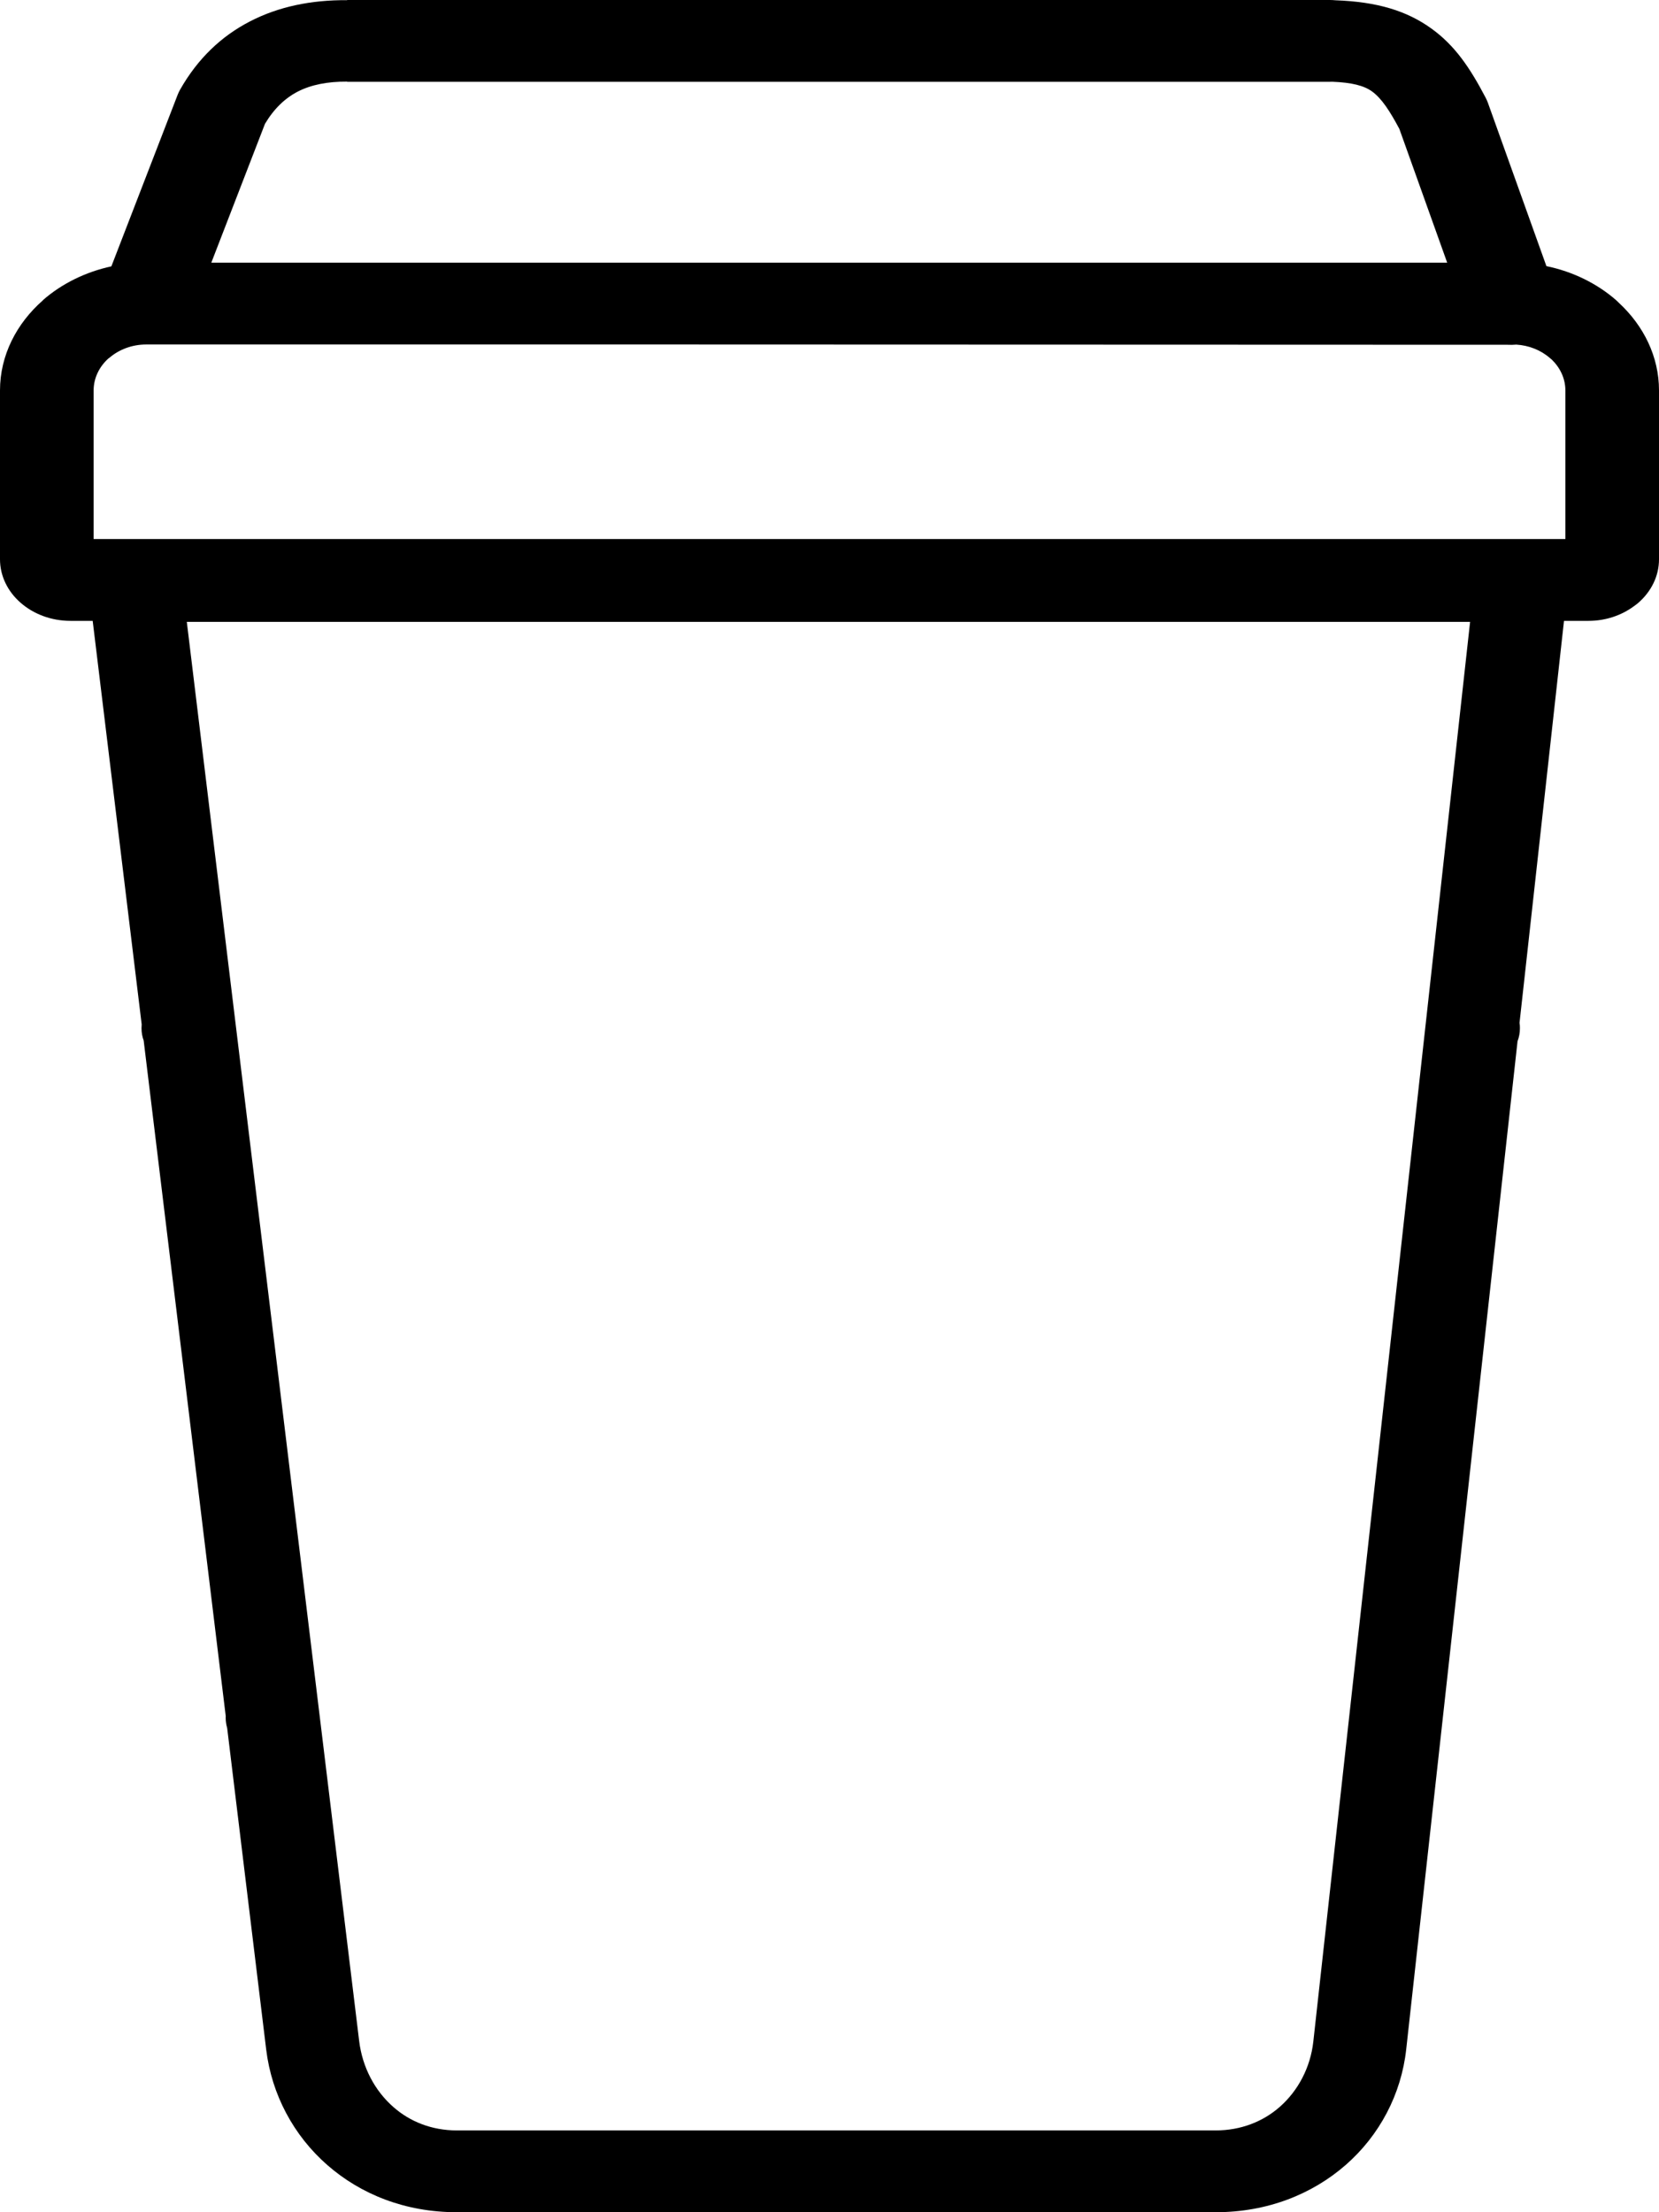 <svg width="30" height="40" viewBox="0 0 30 40" fill="none" xmlns="http://www.w3.org/2000/svg">
<g clip-path="url(#clip0_68_3)">
<path d="M8.26 38.521H21.983C22.442 38.521 22.839 38.36 23.138 38.099C23.477 37.802 23.697 37.38 23.749 36.915L6.495 36.906C6.553 37.377 6.775 37.803 7.117 38.101C7.412 38.36 7.805 38.521 8.26 38.521ZM23.749 36.915L26.584 11.244H3.378L4.536 20.782L6.495 36.906L23.749 36.915ZM4.108 31.246C4.091 31.187 4.081 31.124 4.081 31.06L4.082 31.03L2.598 18.814C2.572 18.744 2.559 18.669 2.559 18.591C2.559 18.568 2.56 18.545 2.562 18.522L1.676 11.226H1.274C0.923 11.226 0.604 11.101 0.373 10.899C0.134 10.691 0 10.408 0 10.113L0 7.059C0 6.426 0.298 5.849 0.777 5.429L0.776 5.427C1.117 5.129 1.545 4.918 2.014 4.816L3.212 1.715C3.225 1.683 3.239 1.652 3.256 1.622C3.575 1.06 4.002 0.654 4.522 0.386C5.037 0.12 5.627 -0.002 6.278 0.003V0H24.047C24.082 0 24.116 0.002 24.149 0.005C24.908 0.032 25.441 0.197 25.881 0.514C26.31 0.821 26.583 1.228 26.867 1.77C26.881 1.798 26.894 1.827 26.905 1.856L27.964 4.812C28.448 4.912 28.882 5.129 29.224 5.427C29.242 5.444 29.259 5.46 29.276 5.477C29.724 5.892 30 6.45 30 7.059V10.113C30 10.42 29.857 10.698 29.627 10.899C29.6 10.922 29.573 10.943 29.544 10.963C29.321 11.127 29.035 11.226 28.726 11.226H28.282L27.478 18.494C27.484 18.526 27.485 18.559 27.485 18.591C27.485 18.674 27.47 18.753 27.442 18.827L25.429 37.053C25.34 37.867 24.946 38.611 24.335 39.145C23.73 39.673 22.921 40 21.983 40H8.26C7.325 40 6.521 39.674 5.919 39.147C5.308 38.613 4.913 37.871 4.814 37.062L4.108 31.246ZM27.263 6.234L11.982 6.229H2.644C2.384 6.229 2.146 6.323 1.974 6.473L1.972 6.472L1.97 6.473C1.882 6.55 1.812 6.642 1.765 6.742C1.717 6.843 1.693 6.95 1.693 7.059V9.746H28.307V7.059C28.307 6.844 28.212 6.648 28.06 6.501L28.026 6.473C27.864 6.331 27.648 6.245 27.419 6.231C27.366 6.236 27.314 6.237 27.263 6.234ZM26.17 4.75L25.305 2.331C25.133 2.008 24.983 1.777 24.81 1.653C24.665 1.548 24.445 1.492 24.092 1.478L24.047 1.479H6.278V1.476H6.271C5.926 1.474 5.627 1.531 5.383 1.657C5.153 1.776 4.954 1.967 4.792 2.238L3.821 4.75H26.17Z" fill="black"/>
</g>
<defs>
<clipPath id="clip0_68_3">
<rect width="30" height="40" fill="white"/>
</clipPath>
</defs>
</svg>
